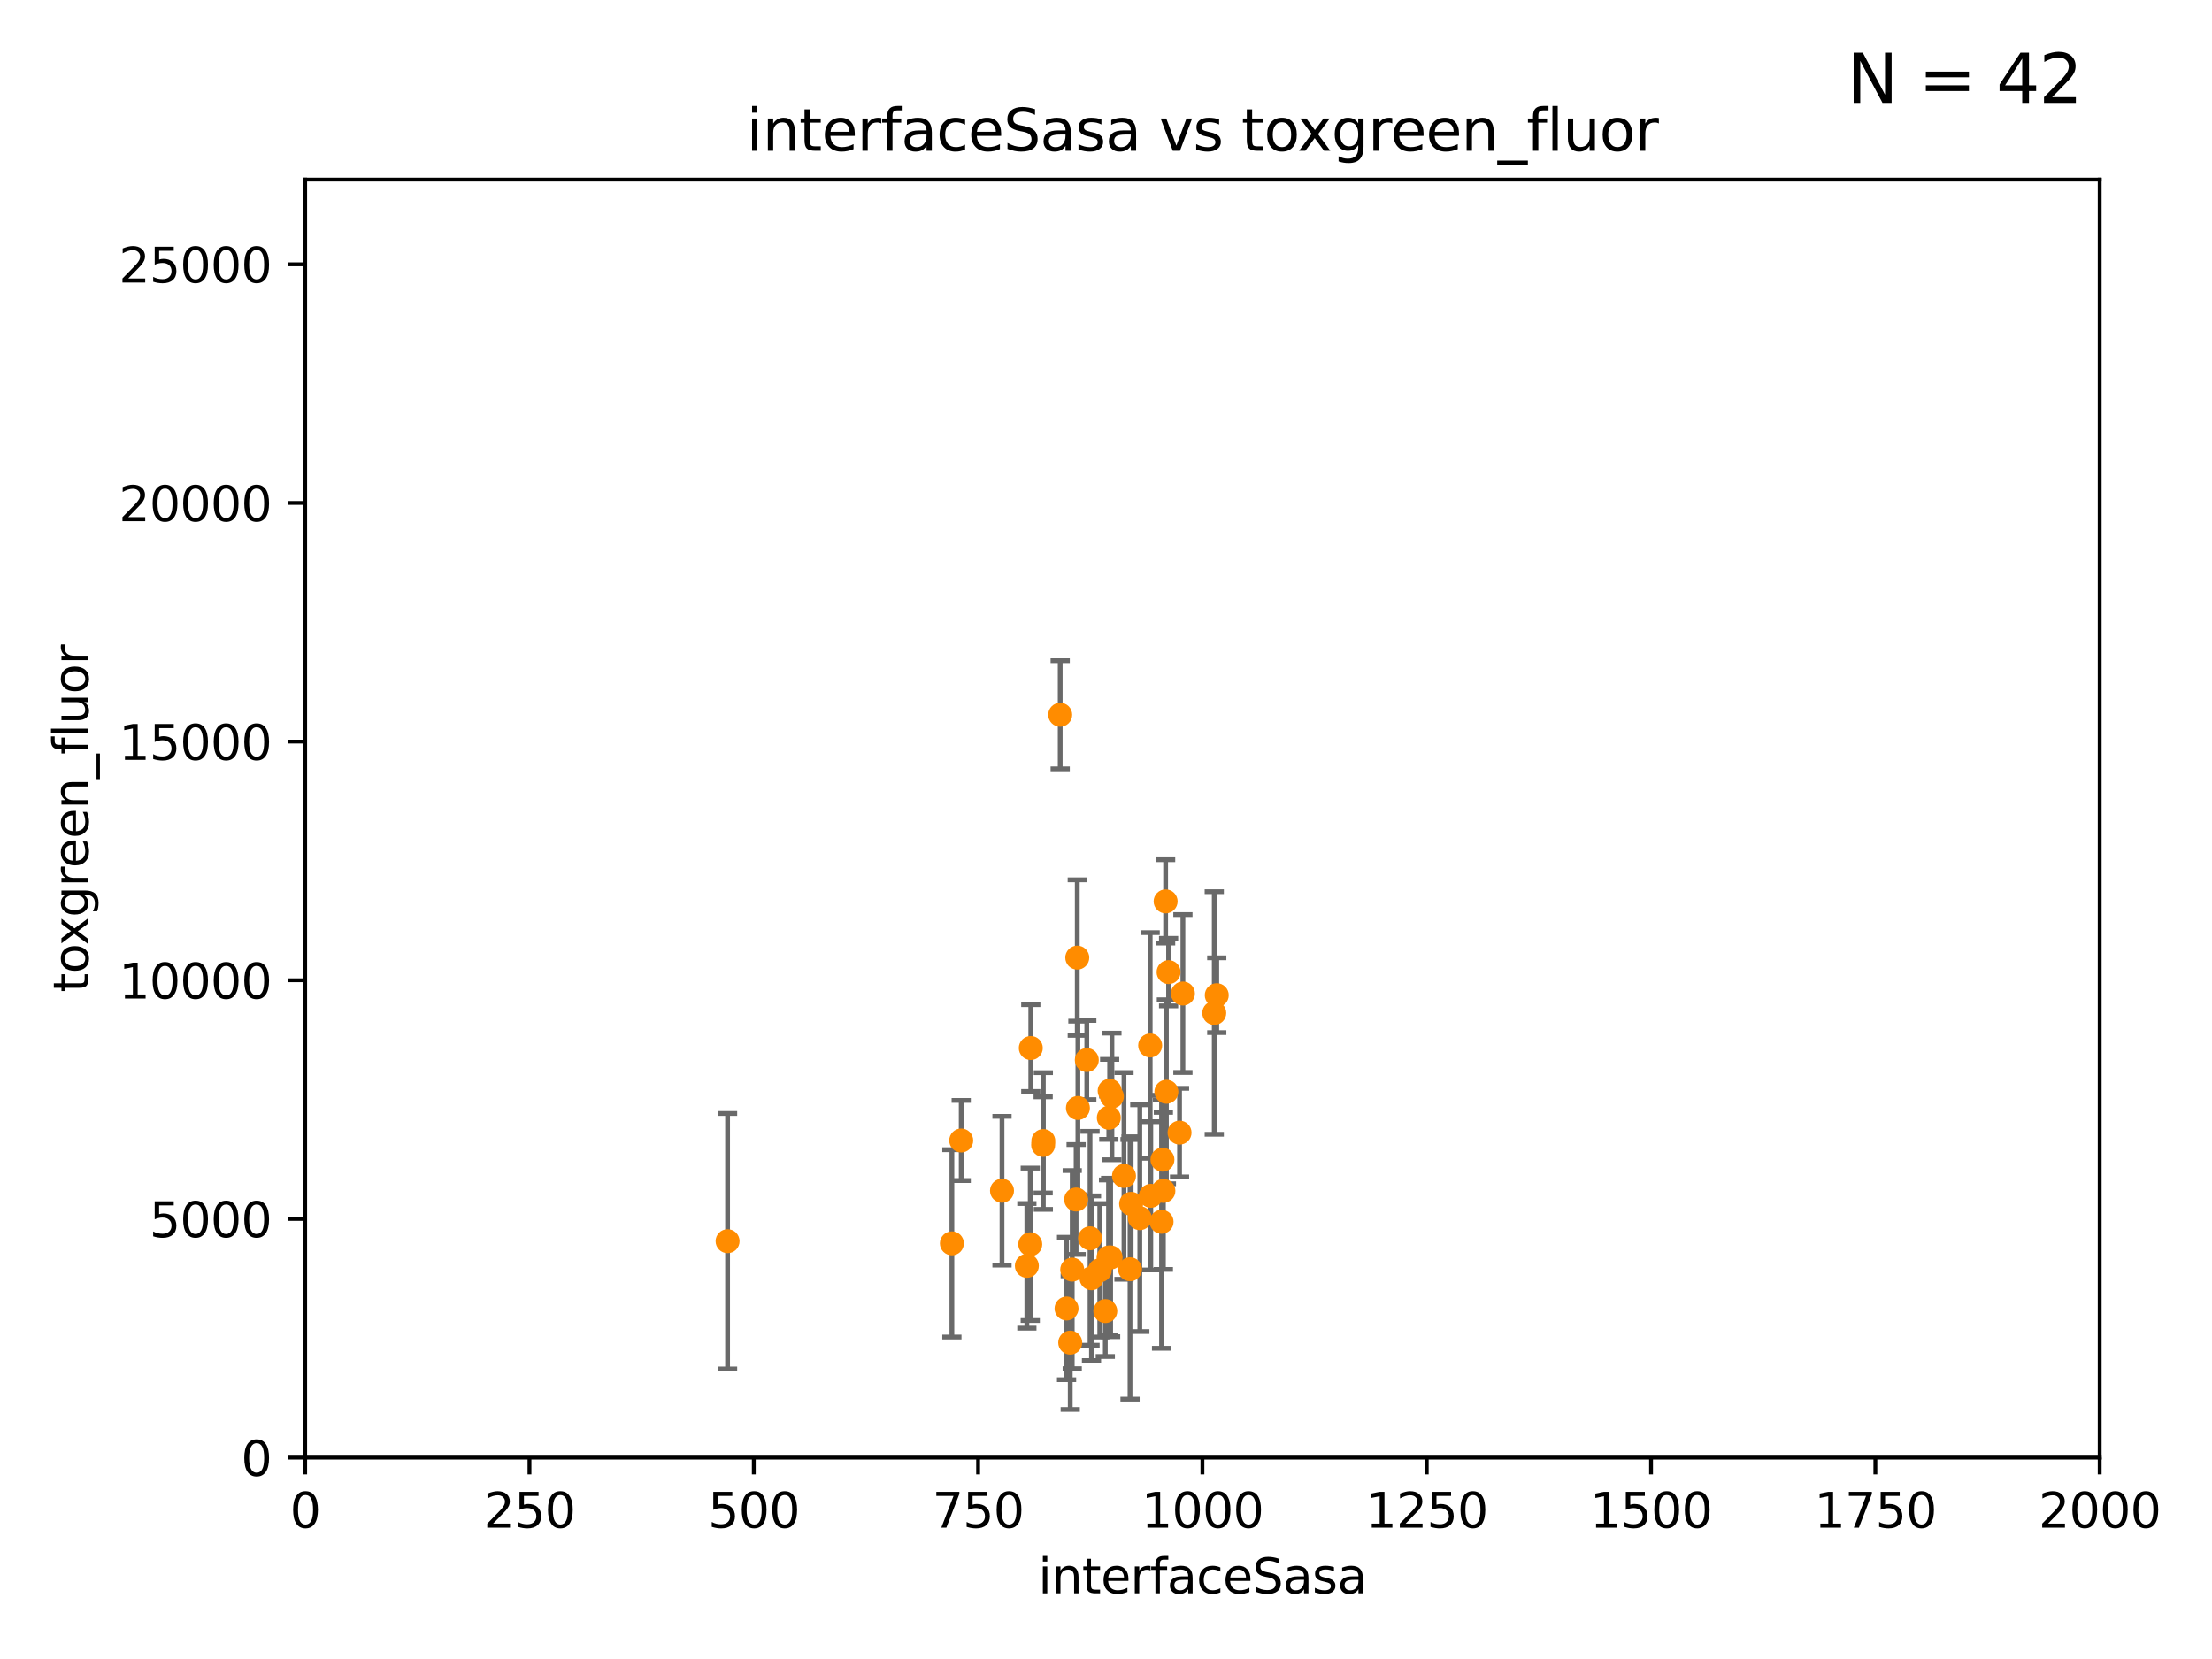 <?xml version="1.0" encoding="utf-8" standalone="no"?>
<!DOCTYPE svg PUBLIC "-//W3C//DTD SVG 1.1//EN"
  "http://www.w3.org/Graphics/SVG/1.1/DTD/svg11.dtd">
<svg xmlns:xlink="http://www.w3.org/1999/xlink" width="460.8pt" height="345.6pt" viewBox="0 0 460.8 345.6" xmlns="http://www.w3.org/2000/svg" version="1.1">
 <defs>
  <style type="text/css">*{stroke-linejoin: round; stroke-linecap: butt}</style>
 </defs>
 <g id="figure_1">
  <g id="patch_1">
   <path d="M 0 345.6 
L 460.8 345.6 
L 460.8 0 
L 0 0 
z
" style="fill: #ffffff"/>
  </g>
  <g id="axes_1">
   <g id="patch_2">
    <path d="M 63.571 303.64 
L 437.4 303.64 
L 437.4 37.411 
L 63.571 37.411 
z
" style="fill: #ffffff"/>
   </g>
   <g id="PathCollection_1">
    <defs>
     <path id="md66f05dbf7" d="M 0 1.118 
C 0.297 1.118 0.581 1 0.791 0.791 
C 1 0.581 1.118 0.297 1.118 0 
C 1.118 -0.297 1 -0.581 0.791 -0.791 
C 0.581 -1 0.297 -1.118 0 -1.118 
C -0.297 -1.118 -0.581 -1 -0.791 -0.791 
C -1 -0.581 -1.118 -0.297 -1.118 0 
C -1.118 0.297 -1 0.581 -0.791 0.791 
C -0.581 1 -0.297 1.118 0 1.118 
z
" style="stroke: #ff8c00"/>
    </defs>
    <g clip-path="url(#p0333ed68e7)">
     <use xlink:href="#md66f05dbf7" x="213.914" y="263.699" style="fill: #ff8c00; stroke: #ff8c00"/>
     <use xlink:href="#md66f05dbf7" x="237.441" y="253.766" style="fill: #ff8c00; stroke: #ff8c00"/>
     <use xlink:href="#md66f05dbf7" x="242.353" y="248.082" style="fill: #ff8c00; stroke: #ff8c00"/>
     <use xlink:href="#md66f05dbf7" x="229.103" y="264.631" style="fill: #ff8c00; stroke: #ff8c00"/>
     <use xlink:href="#md66f05dbf7" x="252.951" y="211.022" style="fill: #ff8c00; stroke: #ff8c00"/>
     <use xlink:href="#md66f05dbf7" x="235.407" y="264.414" style="fill: #ff8c00; stroke: #ff8c00"/>
     <use xlink:href="#md66f05dbf7" x="239.6" y="217.786" style="fill: #ff8c00; stroke: #ff8c00"/>
     <use xlink:href="#md66f05dbf7" x="242.979" y="227.433" style="fill: #ff8c00; stroke: #ff8c00"/>
     <use xlink:href="#md66f05dbf7" x="231.633" y="228.41" style="fill: #ff8c00; stroke: #ff8c00"/>
     <use xlink:href="#md66f05dbf7" x="217.344" y="237.698" style="fill: #ff8c00; stroke: #ff8c00"/>
     <use xlink:href="#md66f05dbf7" x="223.362" y="264.484" style="fill: #ff8c00; stroke: #ff8c00"/>
     <use xlink:href="#md66f05dbf7" x="220.858" y="148.9" style="fill: #ff8c00; stroke: #ff8c00"/>
     <use xlink:href="#md66f05dbf7" x="242.155" y="241.577" style="fill: #ff8c00; stroke: #ff8c00"/>
     <use xlink:href="#md66f05dbf7" x="245.721" y="235.949" style="fill: #ff8c00; stroke: #ff8c00"/>
     <use xlink:href="#md66f05dbf7" x="230.254" y="273.12" style="fill: #ff8c00; stroke: #ff8c00"/>
     <use xlink:href="#md66f05dbf7" x="226.4" y="220.828" style="fill: #ff8c00; stroke: #ff8c00"/>
     <use xlink:href="#md66f05dbf7" x="239.729" y="249.111" style="fill: #ff8c00; stroke: #ff8c00"/>
     <use xlink:href="#md66f05dbf7" x="214.62" y="259.211" style="fill: #ff8c00; stroke: #ff8c00"/>
     <use xlink:href="#md66f05dbf7" x="198.294" y="259.015" style="fill: #ff8c00; stroke: #ff8c00"/>
     <use xlink:href="#md66f05dbf7" x="246.422" y="206.968" style="fill: #ff8c00; stroke: #ff8c00"/>
     <use xlink:href="#md66f05dbf7" x="235.632" y="250.783" style="fill: #ff8c00; stroke: #ff8c00"/>
     <use xlink:href="#md66f05dbf7" x="242.82" y="187.772" style="fill: #ff8c00; stroke: #ff8c00"/>
     <use xlink:href="#md66f05dbf7" x="227.073" y="257.959" style="fill: #ff8c00; stroke: #ff8c00"/>
     <use xlink:href="#md66f05dbf7" x="253.473" y="207.316" style="fill: #ff8c00; stroke: #ff8c00"/>
     <use xlink:href="#md66f05dbf7" x="200.237" y="237.586" style="fill: #ff8c00; stroke: #ff8c00"/>
     <use xlink:href="#md66f05dbf7" x="224.174" y="249.879" style="fill: #ff8c00; stroke: #ff8c00"/>
     <use xlink:href="#md66f05dbf7" x="234.146" y="244.972" style="fill: #ff8c00; stroke: #ff8c00"/>
     <use xlink:href="#md66f05dbf7" x="224.546" y="230.812" style="fill: #ff8c00; stroke: #ff8c00"/>
     <use xlink:href="#md66f05dbf7" x="231.364" y="261.951" style="fill: #ff8c00; stroke: #ff8c00"/>
     <use xlink:href="#md66f05dbf7" x="224.413" y="199.489" style="fill: #ff8c00; stroke: #ff8c00"/>
     <use xlink:href="#md66f05dbf7" x="208.733" y="248.05" style="fill: #ff8c00; stroke: #ff8c00"/>
     <use xlink:href="#md66f05dbf7" x="230.927" y="261.966" style="fill: #ff8c00; stroke: #ff8c00"/>
     <use xlink:href="#md66f05dbf7" x="222.948" y="279.69" style="fill: #ff8c00; stroke: #ff8c00"/>
     <use xlink:href="#md66f05dbf7" x="241.972" y="254.522" style="fill: #ff8c00; stroke: #ff8c00"/>
     <use xlink:href="#md66f05dbf7" x="243.437" y="202.508" style="fill: #ff8c00; stroke: #ff8c00"/>
     <use xlink:href="#md66f05dbf7" x="222.183" y="272.58" style="fill: #ff8c00; stroke: #ff8c00"/>
     <use xlink:href="#md66f05dbf7" x="227.377" y="266.281" style="fill: #ff8c00; stroke: #ff8c00"/>
     <use xlink:href="#md66f05dbf7" x="214.733" y="218.322" style="fill: #ff8c00; stroke: #ff8c00"/>
     <use xlink:href="#md66f05dbf7" x="151.569" y="258.562" style="fill: #ff8c00; stroke: #ff8c00"/>
     <use xlink:href="#md66f05dbf7" x="231.161" y="227.237" style="fill: #ff8c00; stroke: #ff8c00"/>
     <use xlink:href="#md66f05dbf7" x="230.985" y="232.848" style="fill: #ff8c00; stroke: #ff8c00"/>
     <use xlink:href="#md66f05dbf7" x="217.308" y="238.508" style="fill: #ff8c00; stroke: #ff8c00"/>
    </g>
   </g>
   <g id="matplotlib.axis_1">
    <g id="xtick_1">
     <g id="line2d_1">
      <defs>
       <path id="me06dff9e9f" d="M 0 0 
L 0 3.5 
" style="stroke: #000000; stroke-width: 0.8"/>
      </defs>
      <g>
       <use xlink:href="#me06dff9e9f" x="63.571" y="303.64" style="stroke: #000000; stroke-width: 0.8"/>
      </g>
     </g>
     <g id="text_1">
      <!-- 0 -->
      <g transform="translate(60.39 318.238)scale(0.1 -0.1)">
       <defs>
        <path id="DejaVuSans-30" d="M 2034 4250 
Q 1547 4250 1301 3770 
Q 1056 3291 1056 2328 
Q 1056 1369 1301 889 
Q 1547 409 2034 409 
Q 2525 409 2770 889 
Q 3016 1369 3016 2328 
Q 3016 3291 2770 3770 
Q 2525 4250 2034 4250 
z
M 2034 4750 
Q 2819 4750 3233 4129 
Q 3647 3509 3647 2328 
Q 3647 1150 3233 529 
Q 2819 -91 2034 -91 
Q 1250 -91 836 529 
Q 422 1150 422 2328 
Q 422 3509 836 4129 
Q 1250 4750 2034 4750 
z
" transform="scale(0.016)"/>
       </defs>
       <use xlink:href="#DejaVuSans-30"/>
      </g>
     </g>
    </g>
    <g id="xtick_2">
     <g id="line2d_2">
      <g>
       <use xlink:href="#me06dff9e9f" x="110.3" y="303.64" style="stroke: #000000; stroke-width: 0.8"/>
      </g>
     </g>
     <g id="text_2">
      <!-- 250 -->
      <g transform="translate(100.756 318.238)scale(0.1 -0.1)">
       <defs>
        <path id="DejaVuSans-32" d="M 1228 531 
L 3431 531 
L 3431 0 
L 469 0 
L 469 531 
Q 828 903 1448 1529 
Q 2069 2156 2228 2338 
Q 2531 2678 2651 2914 
Q 2772 3150 2772 3378 
Q 2772 3750 2511 3984 
Q 2250 4219 1831 4219 
Q 1534 4219 1204 4116 
Q 875 4013 500 3803 
L 500 4441 
Q 881 4594 1212 4672 
Q 1544 4750 1819 4750 
Q 2544 4750 2975 4387 
Q 3406 4025 3406 3419 
Q 3406 3131 3298 2873 
Q 3191 2616 2906 2266 
Q 2828 2175 2409 1742 
Q 1991 1309 1228 531 
z
" transform="scale(0.016)"/>
        <path id="DejaVuSans-35" d="M 691 4666 
L 3169 4666 
L 3169 4134 
L 1269 4134 
L 1269 2991 
Q 1406 3038 1543 3061 
Q 1681 3084 1819 3084 
Q 2600 3084 3056 2656 
Q 3513 2228 3513 1497 
Q 3513 744 3044 326 
Q 2575 -91 1722 -91 
Q 1428 -91 1123 -41 
Q 819 9 494 109 
L 494 744 
Q 775 591 1075 516 
Q 1375 441 1709 441 
Q 2250 441 2565 725 
Q 2881 1009 2881 1497 
Q 2881 1984 2565 2268 
Q 2250 2553 1709 2553 
Q 1456 2553 1204 2497 
Q 953 2441 691 2322 
L 691 4666 
z
" transform="scale(0.016)"/>
       </defs>
       <use xlink:href="#DejaVuSans-32"/>
       <use xlink:href="#DejaVuSans-35" x="63.623"/>
       <use xlink:href="#DejaVuSans-30" x="127.246"/>
      </g>
     </g>
    </g>
    <g id="xtick_3">
     <g id="line2d_3">
      <g>
       <use xlink:href="#me06dff9e9f" x="157.028" y="303.64" style="stroke: #000000; stroke-width: 0.8"/>
      </g>
     </g>
     <g id="text_3">
      <!-- 500 -->
      <g transform="translate(147.485 318.238)scale(0.1 -0.1)">
       <use xlink:href="#DejaVuSans-35"/>
       <use xlink:href="#DejaVuSans-30" x="63.623"/>
       <use xlink:href="#DejaVuSans-30" x="127.246"/>
      </g>
     </g>
    </g>
    <g id="xtick_4">
     <g id="line2d_4">
      <g>
       <use xlink:href="#me06dff9e9f" x="203.757" y="303.64" style="stroke: #000000; stroke-width: 0.8"/>
      </g>
     </g>
     <g id="text_4">
      <!-- 750 -->
      <g transform="translate(194.213 318.238)scale(0.1 -0.1)">
       <defs>
        <path id="DejaVuSans-37" d="M 525 4666 
L 3525 4666 
L 3525 4397 
L 1831 0 
L 1172 0 
L 2766 4134 
L 525 4134 
L 525 4666 
z
" transform="scale(0.016)"/>
       </defs>
       <use xlink:href="#DejaVuSans-37"/>
       <use xlink:href="#DejaVuSans-35" x="63.623"/>
       <use xlink:href="#DejaVuSans-30" x="127.246"/>
      </g>
     </g>
    </g>
    <g id="xtick_5">
     <g id="line2d_5">
      <g>
       <use xlink:href="#me06dff9e9f" x="250.486" y="303.64" style="stroke: #000000; stroke-width: 0.8"/>
      </g>
     </g>
     <g id="text_5">
      <!-- 1000 -->
      <g transform="translate(237.761 318.238)scale(0.1 -0.1)">
       <defs>
        <path id="DejaVuSans-31" d="M 794 531 
L 1825 531 
L 1825 4091 
L 703 3866 
L 703 4441 
L 1819 4666 
L 2450 4666 
L 2450 531 
L 3481 531 
L 3481 0 
L 794 0 
L 794 531 
z
" transform="scale(0.016)"/>
       </defs>
       <use xlink:href="#DejaVuSans-31"/>
       <use xlink:href="#DejaVuSans-30" x="63.623"/>
       <use xlink:href="#DejaVuSans-30" x="127.246"/>
       <use xlink:href="#DejaVuSans-30" x="190.869"/>
      </g>
     </g>
    </g>
    <g id="xtick_6">
     <g id="line2d_6">
      <g>
       <use xlink:href="#me06dff9e9f" x="297.214" y="303.64" style="stroke: #000000; stroke-width: 0.8"/>
      </g>
     </g>
     <g id="text_6">
      <!-- 1250 -->
      <g transform="translate(284.489 318.238)scale(0.1 -0.1)">
       <use xlink:href="#DejaVuSans-31"/>
       <use xlink:href="#DejaVuSans-32" x="63.623"/>
       <use xlink:href="#DejaVuSans-35" x="127.246"/>
       <use xlink:href="#DejaVuSans-30" x="190.869"/>
      </g>
     </g>
    </g>
    <g id="xtick_7">
     <g id="line2d_7">
      <g>
       <use xlink:href="#me06dff9e9f" x="343.943" y="303.64" style="stroke: #000000; stroke-width: 0.8"/>
      </g>
     </g>
     <g id="text_7">
      <!-- 1500 -->
      <g transform="translate(331.218 318.238)scale(0.1 -0.1)">
       <use xlink:href="#DejaVuSans-31"/>
       <use xlink:href="#DejaVuSans-35" x="63.623"/>
       <use xlink:href="#DejaVuSans-30" x="127.246"/>
       <use xlink:href="#DejaVuSans-30" x="190.869"/>
      </g>
     </g>
    </g>
    <g id="xtick_8">
     <g id="line2d_8">
      <g>
       <use xlink:href="#me06dff9e9f" x="390.671" y="303.64" style="stroke: #000000; stroke-width: 0.8"/>
      </g>
     </g>
     <g id="text_8">
      <!-- 1750 -->
      <g transform="translate(377.946 318.238)scale(0.1 -0.1)">
       <use xlink:href="#DejaVuSans-31"/>
       <use xlink:href="#DejaVuSans-37" x="63.623"/>
       <use xlink:href="#DejaVuSans-35" x="127.246"/>
       <use xlink:href="#DejaVuSans-30" x="190.869"/>
      </g>
     </g>
    </g>
    <g id="xtick_9">
     <g id="line2d_9">
      <g>
       <use xlink:href="#me06dff9e9f" x="437.4" y="303.64" style="stroke: #000000; stroke-width: 0.8"/>
      </g>
     </g>
     <g id="text_9">
      <!-- 2000 -->
      <g transform="translate(424.675 318.238)scale(0.1 -0.1)">
       <use xlink:href="#DejaVuSans-32"/>
       <use xlink:href="#DejaVuSans-30" x="63.623"/>
       <use xlink:href="#DejaVuSans-30" x="127.246"/>
       <use xlink:href="#DejaVuSans-30" x="190.869"/>
      </g>
     </g>
    </g>
    <g id="text_10">
     <!-- interfaceSasa -->
     <g transform="translate(216.279 331.917)scale(0.1 -0.1)">
      <defs>
       <path id="DejaVuSans-69" d="M 603 3500 
L 1178 3500 
L 1178 0 
L 603 0 
L 603 3500 
z
M 603 4863 
L 1178 4863 
L 1178 4134 
L 603 4134 
L 603 4863 
z
" transform="scale(0.016)"/>
       <path id="DejaVuSans-6e" d="M 3513 2113 
L 3513 0 
L 2938 0 
L 2938 2094 
Q 2938 2591 2744 2837 
Q 2550 3084 2163 3084 
Q 1697 3084 1428 2787 
Q 1159 2491 1159 1978 
L 1159 0 
L 581 0 
L 581 3500 
L 1159 3500 
L 1159 2956 
Q 1366 3272 1645 3428 
Q 1925 3584 2291 3584 
Q 2894 3584 3203 3211 
Q 3513 2838 3513 2113 
z
" transform="scale(0.016)"/>
       <path id="DejaVuSans-74" d="M 1172 4494 
L 1172 3500 
L 2356 3500 
L 2356 3053 
L 1172 3053 
L 1172 1153 
Q 1172 725 1289 603 
Q 1406 481 1766 481 
L 2356 481 
L 2356 0 
L 1766 0 
Q 1100 0 847 248 
Q 594 497 594 1153 
L 594 3053 
L 172 3053 
L 172 3500 
L 594 3500 
L 594 4494 
L 1172 4494 
z
" transform="scale(0.016)"/>
       <path id="DejaVuSans-65" d="M 3597 1894 
L 3597 1613 
L 953 1613 
Q 991 1019 1311 708 
Q 1631 397 2203 397 
Q 2534 397 2845 478 
Q 3156 559 3463 722 
L 3463 178 
Q 3153 47 2828 -22 
Q 2503 -91 2169 -91 
Q 1331 -91 842 396 
Q 353 884 353 1716 
Q 353 2575 817 3079 
Q 1281 3584 2069 3584 
Q 2775 3584 3186 3129 
Q 3597 2675 3597 1894 
z
M 3022 2063 
Q 3016 2534 2758 2815 
Q 2500 3097 2075 3097 
Q 1594 3097 1305 2825 
Q 1016 2553 972 2059 
L 3022 2063 
z
" transform="scale(0.016)"/>
       <path id="DejaVuSans-72" d="M 2631 2963 
Q 2534 3019 2420 3045 
Q 2306 3072 2169 3072 
Q 1681 3072 1420 2755 
Q 1159 2438 1159 1844 
L 1159 0 
L 581 0 
L 581 3500 
L 1159 3500 
L 1159 2956 
Q 1341 3275 1631 3429 
Q 1922 3584 2338 3584 
Q 2397 3584 2469 3576 
Q 2541 3569 2628 3553 
L 2631 2963 
z
" transform="scale(0.016)"/>
       <path id="DejaVuSans-66" d="M 2375 4863 
L 2375 4384 
L 1825 4384 
Q 1516 4384 1395 4259 
Q 1275 4134 1275 3809 
L 1275 3500 
L 2222 3500 
L 2222 3053 
L 1275 3053 
L 1275 0 
L 697 0 
L 697 3053 
L 147 3053 
L 147 3500 
L 697 3500 
L 697 3744 
Q 697 4328 969 4595 
Q 1241 4863 1831 4863 
L 2375 4863 
z
" transform="scale(0.016)"/>
       <path id="DejaVuSans-61" d="M 2194 1759 
Q 1497 1759 1228 1600 
Q 959 1441 959 1056 
Q 959 750 1161 570 
Q 1363 391 1709 391 
Q 2188 391 2477 730 
Q 2766 1069 2766 1631 
L 2766 1759 
L 2194 1759 
z
M 3341 1997 
L 3341 0 
L 2766 0 
L 2766 531 
Q 2569 213 2275 61 
Q 1981 -91 1556 -91 
Q 1019 -91 701 211 
Q 384 513 384 1019 
Q 384 1609 779 1909 
Q 1175 2209 1959 2209 
L 2766 2209 
L 2766 2266 
Q 2766 2663 2505 2880 
Q 2244 3097 1772 3097 
Q 1472 3097 1187 3025 
Q 903 2953 641 2809 
L 641 3341 
Q 956 3463 1253 3523 
Q 1550 3584 1831 3584 
Q 2591 3584 2966 3190 
Q 3341 2797 3341 1997 
z
" transform="scale(0.016)"/>
       <path id="DejaVuSans-63" d="M 3122 3366 
L 3122 2828 
Q 2878 2963 2633 3030 
Q 2388 3097 2138 3097 
Q 1578 3097 1268 2742 
Q 959 2388 959 1747 
Q 959 1106 1268 751 
Q 1578 397 2138 397 
Q 2388 397 2633 464 
Q 2878 531 3122 666 
L 3122 134 
Q 2881 22 2623 -34 
Q 2366 -91 2075 -91 
Q 1284 -91 818 406 
Q 353 903 353 1747 
Q 353 2603 823 3093 
Q 1294 3584 2113 3584 
Q 2378 3584 2631 3529 
Q 2884 3475 3122 3366 
z
" transform="scale(0.016)"/>
       <path id="DejaVuSans-53" d="M 3425 4513 
L 3425 3897 
Q 3066 4069 2747 4153 
Q 2428 4238 2131 4238 
Q 1616 4238 1336 4038 
Q 1056 3838 1056 3469 
Q 1056 3159 1242 3001 
Q 1428 2844 1947 2747 
L 2328 2669 
Q 3034 2534 3370 2195 
Q 3706 1856 3706 1288 
Q 3706 609 3251 259 
Q 2797 -91 1919 -91 
Q 1588 -91 1214 -16 
Q 841 59 441 206 
L 441 856 
Q 825 641 1194 531 
Q 1563 422 1919 422 
Q 2459 422 2753 634 
Q 3047 847 3047 1241 
Q 3047 1584 2836 1778 
Q 2625 1972 2144 2069 
L 1759 2144 
Q 1053 2284 737 2584 
Q 422 2884 422 3419 
Q 422 4038 858 4394 
Q 1294 4750 2059 4750 
Q 2388 4750 2728 4690 
Q 3069 4631 3425 4513 
z
" transform="scale(0.016)"/>
       <path id="DejaVuSans-73" d="M 2834 3397 
L 2834 2853 
Q 2591 2978 2328 3040 
Q 2066 3103 1784 3103 
Q 1356 3103 1142 2972 
Q 928 2841 928 2578 
Q 928 2378 1081 2264 
Q 1234 2150 1697 2047 
L 1894 2003 
Q 2506 1872 2764 1633 
Q 3022 1394 3022 966 
Q 3022 478 2636 193 
Q 2250 -91 1575 -91 
Q 1294 -91 989 -36 
Q 684 19 347 128 
L 347 722 
Q 666 556 975 473 
Q 1284 391 1588 391 
Q 1994 391 2212 530 
Q 2431 669 2431 922 
Q 2431 1156 2273 1281 
Q 2116 1406 1581 1522 
L 1381 1569 
Q 847 1681 609 1914 
Q 372 2147 372 2553 
Q 372 3047 722 3315 
Q 1072 3584 1716 3584 
Q 2034 3584 2315 3537 
Q 2597 3491 2834 3397 
z
" transform="scale(0.016)"/>
      </defs>
      <use xlink:href="#DejaVuSans-69"/>
      <use xlink:href="#DejaVuSans-6e" x="27.783"/>
      <use xlink:href="#DejaVuSans-74" x="91.162"/>
      <use xlink:href="#DejaVuSans-65" x="130.371"/>
      <use xlink:href="#DejaVuSans-72" x="191.895"/>
      <use xlink:href="#DejaVuSans-66" x="233.008"/>
      <use xlink:href="#DejaVuSans-61" x="268.213"/>
      <use xlink:href="#DejaVuSans-63" x="329.492"/>
      <use xlink:href="#DejaVuSans-65" x="384.473"/>
      <use xlink:href="#DejaVuSans-53" x="445.996"/>
      <use xlink:href="#DejaVuSans-61" x="509.473"/>
      <use xlink:href="#DejaVuSans-73" x="570.752"/>
      <use xlink:href="#DejaVuSans-61" x="622.852"/>
     </g>
    </g>
   </g>
   <g id="matplotlib.axis_2">
    <g id="ytick_1">
     <g id="line2d_10">
      <defs>
       <path id="m000adde756" d="M 0 0 
L -3.5 0 
" style="stroke: #000000; stroke-width: 0.8"/>
      </defs>
      <g>
       <use xlink:href="#m000adde756" x="63.571" y="303.64" style="stroke: #000000; stroke-width: 0.8"/>
      </g>
     </g>
     <g id="text_11">
      <!-- 0 -->
      <g transform="translate(50.209 307.439)scale(0.1 -0.1)">
       <use xlink:href="#DejaVuSans-30"/>
      </g>
     </g>
    </g>
    <g id="ytick_2">
     <g id="line2d_11">
      <g>
       <use xlink:href="#m000adde756" x="63.571" y="253.925" style="stroke: #000000; stroke-width: 0.8"/>
      </g>
     </g>
     <g id="text_12">
      <!-- 5000 -->
      <g transform="translate(31.121 257.724)scale(0.1 -0.1)">
       <use xlink:href="#DejaVuSans-35"/>
       <use xlink:href="#DejaVuSans-30" x="63.623"/>
       <use xlink:href="#DejaVuSans-30" x="127.246"/>
       <use xlink:href="#DejaVuSans-30" x="190.869"/>
      </g>
     </g>
    </g>
    <g id="ytick_3">
     <g id="line2d_12">
      <g>
       <use xlink:href="#m000adde756" x="63.571" y="204.209" style="stroke: #000000; stroke-width: 0.8"/>
      </g>
     </g>
     <g id="text_13">
      <!-- 10000 -->
      <g transform="translate(24.759 208.009)scale(0.1 -0.1)">
       <use xlink:href="#DejaVuSans-31"/>
       <use xlink:href="#DejaVuSans-30" x="63.623"/>
       <use xlink:href="#DejaVuSans-30" x="127.246"/>
       <use xlink:href="#DejaVuSans-30" x="190.869"/>
       <use xlink:href="#DejaVuSans-30" x="254.492"/>
      </g>
     </g>
    </g>
    <g id="ytick_4">
     <g id="line2d_13">
      <g>
       <use xlink:href="#m000adde756" x="63.571" y="154.494" style="stroke: #000000; stroke-width: 0.8"/>
      </g>
     </g>
     <g id="text_14">
      <!-- 15000 -->
      <g transform="translate(24.759 158.293)scale(0.1 -0.1)">
       <use xlink:href="#DejaVuSans-31"/>
       <use xlink:href="#DejaVuSans-35" x="63.623"/>
       <use xlink:href="#DejaVuSans-30" x="127.246"/>
       <use xlink:href="#DejaVuSans-30" x="190.869"/>
       <use xlink:href="#DejaVuSans-30" x="254.492"/>
      </g>
     </g>
    </g>
    <g id="ytick_5">
     <g id="line2d_14">
      <g>
       <use xlink:href="#m000adde756" x="63.571" y="104.779" style="stroke: #000000; stroke-width: 0.8"/>
      </g>
     </g>
     <g id="text_15">
      <!-- 20000 -->
      <g transform="translate(24.759 108.578)scale(0.1 -0.1)">
       <use xlink:href="#DejaVuSans-32"/>
       <use xlink:href="#DejaVuSans-30" x="63.623"/>
       <use xlink:href="#DejaVuSans-30" x="127.246"/>
       <use xlink:href="#DejaVuSans-30" x="190.869"/>
       <use xlink:href="#DejaVuSans-30" x="254.492"/>
      </g>
     </g>
    </g>
    <g id="ytick_6">
     <g id="line2d_15">
      <g>
       <use xlink:href="#m000adde756" x="63.571" y="55.063" style="stroke: #000000; stroke-width: 0.8"/>
      </g>
     </g>
     <g id="text_16">
      <!-- 25000 -->
      <g transform="translate(24.759 58.862)scale(0.1 -0.1)">
       <use xlink:href="#DejaVuSans-32"/>
       <use xlink:href="#DejaVuSans-35" x="63.623"/>
       <use xlink:href="#DejaVuSans-30" x="127.246"/>
       <use xlink:href="#DejaVuSans-30" x="190.869"/>
       <use xlink:href="#DejaVuSans-30" x="254.492"/>
      </g>
     </g>
    </g>
    <g id="text_17">
     <!-- toxgreen_fluor -->
     <g transform="translate(18.401 206.72)rotate(-90)scale(0.1 -0.1)">
      <defs>
       <path id="DejaVuSans-6f" d="M 1959 3097 
Q 1497 3097 1228 2736 
Q 959 2375 959 1747 
Q 959 1119 1226 758 
Q 1494 397 1959 397 
Q 2419 397 2687 759 
Q 2956 1122 2956 1747 
Q 2956 2369 2687 2733 
Q 2419 3097 1959 3097 
z
M 1959 3584 
Q 2709 3584 3137 3096 
Q 3566 2609 3566 1747 
Q 3566 888 3137 398 
Q 2709 -91 1959 -91 
Q 1206 -91 779 398 
Q 353 888 353 1747 
Q 353 2609 779 3096 
Q 1206 3584 1959 3584 
z
" transform="scale(0.016)"/>
       <path id="DejaVuSans-78" d="M 3513 3500 
L 2247 1797 
L 3578 0 
L 2900 0 
L 1881 1375 
L 863 0 
L 184 0 
L 1544 1831 
L 300 3500 
L 978 3500 
L 1906 2253 
L 2834 3500 
L 3513 3500 
z
" transform="scale(0.016)"/>
       <path id="DejaVuSans-67" d="M 2906 1791 
Q 2906 2416 2648 2759 
Q 2391 3103 1925 3103 
Q 1463 3103 1205 2759 
Q 947 2416 947 1791 
Q 947 1169 1205 825 
Q 1463 481 1925 481 
Q 2391 481 2648 825 
Q 2906 1169 2906 1791 
z
M 3481 434 
Q 3481 -459 3084 -895 
Q 2688 -1331 1869 -1331 
Q 1566 -1331 1297 -1286 
Q 1028 -1241 775 -1147 
L 775 -588 
Q 1028 -725 1275 -790 
Q 1522 -856 1778 -856 
Q 2344 -856 2625 -561 
Q 2906 -266 2906 331 
L 2906 616 
Q 2728 306 2450 153 
Q 2172 0 1784 0 
Q 1141 0 747 490 
Q 353 981 353 1791 
Q 353 2603 747 3093 
Q 1141 3584 1784 3584 
Q 2172 3584 2450 3431 
Q 2728 3278 2906 2969 
L 2906 3500 
L 3481 3500 
L 3481 434 
z
" transform="scale(0.016)"/>
       <path id="DejaVuSans-5f" d="M 3263 -1063 
L 3263 -1509 
L -63 -1509 
L -63 -1063 
L 3263 -1063 
z
" transform="scale(0.016)"/>
       <path id="DejaVuSans-6c" d="M 603 4863 
L 1178 4863 
L 1178 0 
L 603 0 
L 603 4863 
z
" transform="scale(0.016)"/>
       <path id="DejaVuSans-75" d="M 544 1381 
L 544 3500 
L 1119 3500 
L 1119 1403 
Q 1119 906 1312 657 
Q 1506 409 1894 409 
Q 2359 409 2629 706 
Q 2900 1003 2900 1516 
L 2900 3500 
L 3475 3500 
L 3475 0 
L 2900 0 
L 2900 538 
Q 2691 219 2414 64 
Q 2138 -91 1772 -91 
Q 1169 -91 856 284 
Q 544 659 544 1381 
z
M 1991 3584 
L 1991 3584 
z
" transform="scale(0.016)"/>
      </defs>
      <use xlink:href="#DejaVuSans-74"/>
      <use xlink:href="#DejaVuSans-6f" x="39.209"/>
      <use xlink:href="#DejaVuSans-78" x="97.266"/>
      <use xlink:href="#DejaVuSans-67" x="156.445"/>
      <use xlink:href="#DejaVuSans-72" x="219.922"/>
      <use xlink:href="#DejaVuSans-65" x="258.785"/>
      <use xlink:href="#DejaVuSans-65" x="320.309"/>
      <use xlink:href="#DejaVuSans-6e" x="381.832"/>
      <use xlink:href="#DejaVuSans-5f" x="445.211"/>
      <use xlink:href="#DejaVuSans-66" x="495.211"/>
      <use xlink:href="#DejaVuSans-6c" x="530.416"/>
      <use xlink:href="#DejaVuSans-75" x="558.199"/>
      <use xlink:href="#DejaVuSans-6f" x="621.578"/>
      <use xlink:href="#DejaVuSans-72" x="682.76"/>
     </g>
    </g>
   </g>
   <g id="LineCollection_1">
    <path d="M 213.914 276.676 
L 213.914 250.722 
" clip-path="url(#p0333ed68e7)" style="fill: none; stroke: #696969"/>
    <path d="M 237.441 277.387 
L 237.441 230.144 
" clip-path="url(#p0333ed68e7)" style="fill: none; stroke: #696969"/>
    <path d="M 242.353 264.445 
L 242.353 231.718 
" clip-path="url(#p0333ed68e7)" style="fill: none; stroke: #696969"/>
    <path d="M 229.103 278.527 
L 229.103 250.736 
" clip-path="url(#p0333ed68e7)" style="fill: none; stroke: #696969"/>
    <path d="M 252.951 236.293 
L 252.951 185.75 
" clip-path="url(#p0333ed68e7)" style="fill: none; stroke: #696969"/>
    <path d="M 235.407 291.451 
L 235.407 237.378 
" clip-path="url(#p0333ed68e7)" style="fill: none; stroke: #696969"/>
    <path d="M 239.6 241.292 
L 239.6 194.28 
" clip-path="url(#p0333ed68e7)" style="fill: none; stroke: #696969"/>
    <path d="M 242.979 246.606 
L 242.979 208.261 
" clip-path="url(#p0333ed68e7)" style="fill: none; stroke: #696969"/>
    <path d="M 231.633 241.599 
L 231.633 215.22 
" clip-path="url(#p0333ed68e7)" style="fill: none; stroke: #696969"/>
    <path d="M 217.344 251.935 
L 217.344 223.461 
" clip-path="url(#p0333ed68e7)" style="fill: none; stroke: #696969"/>
    <path d="M 223.362 285.12 
L 223.362 243.848 
" clip-path="url(#p0333ed68e7)" style="fill: none; stroke: #696969"/>
    <path d="M 220.858 160.165 
L 220.858 137.635 
" clip-path="url(#p0333ed68e7)" style="fill: none; stroke: #696969"/>
    <path d="M 242.155 254.006 
L 242.155 229.147 
" clip-path="url(#p0333ed68e7)" style="fill: none; stroke: #696969"/>
    <path d="M 245.721 245.18 
L 245.721 226.717 
" clip-path="url(#p0333ed68e7)" style="fill: none; stroke: #696969"/>
    <path d="M 230.254 282.574 
L 230.254 263.666 
" clip-path="url(#p0333ed68e7)" style="fill: none; stroke: #696969"/>
    <path d="M 226.4 229.086 
L 226.4 212.571 
" clip-path="url(#p0333ed68e7)" style="fill: none; stroke: #696969"/>
    <path d="M 239.729 264.555 
L 239.729 233.667 
" clip-path="url(#p0333ed68e7)" style="fill: none; stroke: #696969"/>
    <path d="M 214.62 275.085 
L 214.62 243.338 
" clip-path="url(#p0333ed68e7)" style="fill: none; stroke: #696969"/>
    <path d="M 198.294 278.527 
L 198.294 239.504 
" clip-path="url(#p0333ed68e7)" style="fill: none; stroke: #696969"/>
    <path d="M 246.422 223.42 
L 246.422 190.517 
" clip-path="url(#p0333ed68e7)" style="fill: none; stroke: #696969"/>
    <path d="M 235.632 264.757 
L 235.632 236.81 
" clip-path="url(#p0333ed68e7)" style="fill: none; stroke: #696969"/>
    <path d="M 242.82 196.451 
L 242.82 179.094 
" clip-path="url(#p0333ed68e7)" style="fill: none; stroke: #696969"/>
    <path d="M 227.073 280.234 
L 227.073 235.685 
" clip-path="url(#p0333ed68e7)" style="fill: none; stroke: #696969"/>
    <path d="M 253.473 215.105 
L 253.473 199.527 
" clip-path="url(#p0333ed68e7)" style="fill: none; stroke: #696969"/>
    <path d="M 200.237 245.931 
L 200.237 229.241 
" clip-path="url(#p0333ed68e7)" style="fill: none; stroke: #696969"/>
    <path d="M 224.174 261.323 
L 224.174 238.434 
" clip-path="url(#p0333ed68e7)" style="fill: none; stroke: #696969"/>
    <path d="M 234.146 266.5 
L 234.146 223.443 
" clip-path="url(#p0333ed68e7)" style="fill: none; stroke: #696969"/>
    <path d="M 224.546 248.899 
L 224.546 212.725 
" clip-path="url(#p0333ed68e7)" style="fill: none; stroke: #696969"/>
    <path d="M 231.364 278.456 
L 231.364 245.447 
" clip-path="url(#p0333ed68e7)" style="fill: none; stroke: #696969"/>
    <path d="M 224.413 215.689 
L 224.413 183.288 
" clip-path="url(#p0333ed68e7)" style="fill: none; stroke: #696969"/>
    <path d="M 208.733 263.545 
L 208.733 232.556 
" clip-path="url(#p0333ed68e7)" style="fill: none; stroke: #696969"/>
    <path d="M 230.927 278.125 
L 230.927 245.807 
" clip-path="url(#p0333ed68e7)" style="fill: none; stroke: #696969"/>
    <path d="M 222.948 293.603 
L 222.948 265.778 
" clip-path="url(#p0333ed68e7)" style="fill: none; stroke: #696969"/>
    <path d="M 241.972 280.867 
L 241.972 228.177 
" clip-path="url(#p0333ed68e7)" style="fill: none; stroke: #696969"/>
    <path d="M 243.437 209.543 
L 243.437 195.473 
" clip-path="url(#p0333ed68e7)" style="fill: none; stroke: #696969"/>
    <path d="M 222.183 287.414 
L 222.183 257.745 
" clip-path="url(#p0333ed68e7)" style="fill: none; stroke: #696969"/>
    <path d="M 227.377 283.436 
L 227.377 249.126 
" clip-path="url(#p0333ed68e7)" style="fill: none; stroke: #696969"/>
    <path d="M 214.733 227.368 
L 214.733 209.275 
" clip-path="url(#p0333ed68e7)" style="fill: none; stroke: #696969"/>
    <path d="M 151.569 285.173 
L 151.569 231.951 
" clip-path="url(#p0333ed68e7)" style="fill: none; stroke: #696969"/>
    <path d="M 231.161 233.789 
L 231.161 220.686 
" clip-path="url(#p0333ed68e7)" style="fill: none; stroke: #696969"/>
    <path d="M 230.985 237.354 
L 230.985 228.342 
" clip-path="url(#p0333ed68e7)" style="fill: none; stroke: #696969"/>
    <path d="M 217.308 248.525 
L 217.308 228.49 
" clip-path="url(#p0333ed68e7)" style="fill: none; stroke: #696969"/>
   </g>
   <g id="line2d_16">
    <defs>
     <path id="m210fb38d72" d="M 2 0 
L -2 -0 
" style="stroke: #696969"/>
    </defs>
    <g clip-path="url(#p0333ed68e7)">
     <use xlink:href="#m210fb38d72" x="213.914" y="276.676" style="fill: #696969; stroke: #696969"/>
     <use xlink:href="#m210fb38d72" x="237.441" y="277.387" style="fill: #696969; stroke: #696969"/>
     <use xlink:href="#m210fb38d72" x="242.353" y="264.445" style="fill: #696969; stroke: #696969"/>
     <use xlink:href="#m210fb38d72" x="229.103" y="278.527" style="fill: #696969; stroke: #696969"/>
     <use xlink:href="#m210fb38d72" x="252.951" y="236.293" style="fill: #696969; stroke: #696969"/>
     <use xlink:href="#m210fb38d72" x="235.407" y="291.451" style="fill: #696969; stroke: #696969"/>
     <use xlink:href="#m210fb38d72" x="239.6" y="241.292" style="fill: #696969; stroke: #696969"/>
     <use xlink:href="#m210fb38d72" x="242.979" y="246.606" style="fill: #696969; stroke: #696969"/>
     <use xlink:href="#m210fb38d72" x="231.633" y="241.599" style="fill: #696969; stroke: #696969"/>
     <use xlink:href="#m210fb38d72" x="217.344" y="251.935" style="fill: #696969; stroke: #696969"/>
     <use xlink:href="#m210fb38d72" x="223.362" y="285.12" style="fill: #696969; stroke: #696969"/>
     <use xlink:href="#m210fb38d72" x="220.858" y="160.165" style="fill: #696969; stroke: #696969"/>
     <use xlink:href="#m210fb38d72" x="242.155" y="254.006" style="fill: #696969; stroke: #696969"/>
     <use xlink:href="#m210fb38d72" x="245.721" y="245.18" style="fill: #696969; stroke: #696969"/>
     <use xlink:href="#m210fb38d72" x="230.254" y="282.574" style="fill: #696969; stroke: #696969"/>
     <use xlink:href="#m210fb38d72" x="226.4" y="229.086" style="fill: #696969; stroke: #696969"/>
     <use xlink:href="#m210fb38d72" x="239.729" y="264.555" style="fill: #696969; stroke: #696969"/>
     <use xlink:href="#m210fb38d72" x="214.62" y="275.085" style="fill: #696969; stroke: #696969"/>
     <use xlink:href="#m210fb38d72" x="198.294" y="278.527" style="fill: #696969; stroke: #696969"/>
     <use xlink:href="#m210fb38d72" x="246.422" y="223.42" style="fill: #696969; stroke: #696969"/>
     <use xlink:href="#m210fb38d72" x="235.632" y="264.757" style="fill: #696969; stroke: #696969"/>
     <use xlink:href="#m210fb38d72" x="242.82" y="196.451" style="fill: #696969; stroke: #696969"/>
     <use xlink:href="#m210fb38d72" x="227.073" y="280.234" style="fill: #696969; stroke: #696969"/>
     <use xlink:href="#m210fb38d72" x="253.473" y="215.105" style="fill: #696969; stroke: #696969"/>
     <use xlink:href="#m210fb38d72" x="200.237" y="245.931" style="fill: #696969; stroke: #696969"/>
     <use xlink:href="#m210fb38d72" x="224.174" y="261.323" style="fill: #696969; stroke: #696969"/>
     <use xlink:href="#m210fb38d72" x="234.146" y="266.5" style="fill: #696969; stroke: #696969"/>
     <use xlink:href="#m210fb38d72" x="224.546" y="248.899" style="fill: #696969; stroke: #696969"/>
     <use xlink:href="#m210fb38d72" x="231.364" y="278.456" style="fill: #696969; stroke: #696969"/>
     <use xlink:href="#m210fb38d72" x="224.413" y="215.689" style="fill: #696969; stroke: #696969"/>
     <use xlink:href="#m210fb38d72" x="208.733" y="263.545" style="fill: #696969; stroke: #696969"/>
     <use xlink:href="#m210fb38d72" x="230.927" y="278.125" style="fill: #696969; stroke: #696969"/>
     <use xlink:href="#m210fb38d72" x="222.948" y="293.603" style="fill: #696969; stroke: #696969"/>
     <use xlink:href="#m210fb38d72" x="241.972" y="280.867" style="fill: #696969; stroke: #696969"/>
     <use xlink:href="#m210fb38d72" x="243.437" y="209.543" style="fill: #696969; stroke: #696969"/>
     <use xlink:href="#m210fb38d72" x="222.183" y="287.414" style="fill: #696969; stroke: #696969"/>
     <use xlink:href="#m210fb38d72" x="227.377" y="283.436" style="fill: #696969; stroke: #696969"/>
     <use xlink:href="#m210fb38d72" x="214.733" y="227.368" style="fill: #696969; stroke: #696969"/>
     <use xlink:href="#m210fb38d72" x="151.569" y="285.173" style="fill: #696969; stroke: #696969"/>
     <use xlink:href="#m210fb38d72" x="231.161" y="233.789" style="fill: #696969; stroke: #696969"/>
     <use xlink:href="#m210fb38d72" x="230.985" y="237.354" style="fill: #696969; stroke: #696969"/>
     <use xlink:href="#m210fb38d72" x="217.308" y="248.525" style="fill: #696969; stroke: #696969"/>
    </g>
   </g>
   <g id="line2d_17">
    <g clip-path="url(#p0333ed68e7)">
     <use xlink:href="#m210fb38d72" x="213.914" y="250.722" style="fill: #696969; stroke: #696969"/>
     <use xlink:href="#m210fb38d72" x="237.441" y="230.144" style="fill: #696969; stroke: #696969"/>
     <use xlink:href="#m210fb38d72" x="242.353" y="231.718" style="fill: #696969; stroke: #696969"/>
     <use xlink:href="#m210fb38d72" x="229.103" y="250.736" style="fill: #696969; stroke: #696969"/>
     <use xlink:href="#m210fb38d72" x="252.951" y="185.75" style="fill: #696969; stroke: #696969"/>
     <use xlink:href="#m210fb38d72" x="235.407" y="237.378" style="fill: #696969; stroke: #696969"/>
     <use xlink:href="#m210fb38d72" x="239.6" y="194.28" style="fill: #696969; stroke: #696969"/>
     <use xlink:href="#m210fb38d72" x="242.979" y="208.261" style="fill: #696969; stroke: #696969"/>
     <use xlink:href="#m210fb38d72" x="231.633" y="215.22" style="fill: #696969; stroke: #696969"/>
     <use xlink:href="#m210fb38d72" x="217.344" y="223.461" style="fill: #696969; stroke: #696969"/>
     <use xlink:href="#m210fb38d72" x="223.362" y="243.848" style="fill: #696969; stroke: #696969"/>
     <use xlink:href="#m210fb38d72" x="220.858" y="137.635" style="fill: #696969; stroke: #696969"/>
     <use xlink:href="#m210fb38d72" x="242.155" y="229.147" style="fill: #696969; stroke: #696969"/>
     <use xlink:href="#m210fb38d72" x="245.721" y="226.717" style="fill: #696969; stroke: #696969"/>
     <use xlink:href="#m210fb38d72" x="230.254" y="263.666" style="fill: #696969; stroke: #696969"/>
     <use xlink:href="#m210fb38d72" x="226.4" y="212.571" style="fill: #696969; stroke: #696969"/>
     <use xlink:href="#m210fb38d72" x="239.729" y="233.667" style="fill: #696969; stroke: #696969"/>
     <use xlink:href="#m210fb38d72" x="214.62" y="243.338" style="fill: #696969; stroke: #696969"/>
     <use xlink:href="#m210fb38d72" x="198.294" y="239.504" style="fill: #696969; stroke: #696969"/>
     <use xlink:href="#m210fb38d72" x="246.422" y="190.517" style="fill: #696969; stroke: #696969"/>
     <use xlink:href="#m210fb38d72" x="235.632" y="236.81" style="fill: #696969; stroke: #696969"/>
     <use xlink:href="#m210fb38d72" x="242.82" y="179.094" style="fill: #696969; stroke: #696969"/>
     <use xlink:href="#m210fb38d72" x="227.073" y="235.685" style="fill: #696969; stroke: #696969"/>
     <use xlink:href="#m210fb38d72" x="253.473" y="199.527" style="fill: #696969; stroke: #696969"/>
     <use xlink:href="#m210fb38d72" x="200.237" y="229.241" style="fill: #696969; stroke: #696969"/>
     <use xlink:href="#m210fb38d72" x="224.174" y="238.434" style="fill: #696969; stroke: #696969"/>
     <use xlink:href="#m210fb38d72" x="234.146" y="223.443" style="fill: #696969; stroke: #696969"/>
     <use xlink:href="#m210fb38d72" x="224.546" y="212.725" style="fill: #696969; stroke: #696969"/>
     <use xlink:href="#m210fb38d72" x="231.364" y="245.447" style="fill: #696969; stroke: #696969"/>
     <use xlink:href="#m210fb38d72" x="224.413" y="183.288" style="fill: #696969; stroke: #696969"/>
     <use xlink:href="#m210fb38d72" x="208.733" y="232.556" style="fill: #696969; stroke: #696969"/>
     <use xlink:href="#m210fb38d72" x="230.927" y="245.807" style="fill: #696969; stroke: #696969"/>
     <use xlink:href="#m210fb38d72" x="222.948" y="265.778" style="fill: #696969; stroke: #696969"/>
     <use xlink:href="#m210fb38d72" x="241.972" y="228.177" style="fill: #696969; stroke: #696969"/>
     <use xlink:href="#m210fb38d72" x="243.437" y="195.473" style="fill: #696969; stroke: #696969"/>
     <use xlink:href="#m210fb38d72" x="222.183" y="257.745" style="fill: #696969; stroke: #696969"/>
     <use xlink:href="#m210fb38d72" x="227.377" y="249.126" style="fill: #696969; stroke: #696969"/>
     <use xlink:href="#m210fb38d72" x="214.733" y="209.275" style="fill: #696969; stroke: #696969"/>
     <use xlink:href="#m210fb38d72" x="151.569" y="231.951" style="fill: #696969; stroke: #696969"/>
     <use xlink:href="#m210fb38d72" x="231.161" y="220.686" style="fill: #696969; stroke: #696969"/>
     <use xlink:href="#m210fb38d72" x="230.985" y="228.342" style="fill: #696969; stroke: #696969"/>
     <use xlink:href="#m210fb38d72" x="217.308" y="228.49" style="fill: #696969; stroke: #696969"/>
    </g>
   </g>
   <g id="line2d_18">
    <defs>
     <path id="mfaabaa527f" d="M 0 2 
C 0.53 2 1.039 1.789 1.414 1.414 
C 1.789 1.039 2 0.53 2 0 
C 2 -0.53 1.789 -1.039 1.414 -1.414 
C 1.039 -1.789 0.53 -2 0 -2 
C -0.53 -2 -1.039 -1.789 -1.414 -1.414 
C -1.789 -1.039 -2 -0.53 -2 0 
C -2 0.53 -1.789 1.039 -1.414 1.414 
C -1.039 1.789 -0.53 2 0 2 
z
" style="stroke: #ff8c00"/>
    </defs>
    <g clip-path="url(#p0333ed68e7)">
     <use xlink:href="#mfaabaa527f" x="213.914" y="263.699" style="fill: #ff8c00; stroke: #ff8c00"/>
     <use xlink:href="#mfaabaa527f" x="237.441" y="253.766" style="fill: #ff8c00; stroke: #ff8c00"/>
     <use xlink:href="#mfaabaa527f" x="242.353" y="248.082" style="fill: #ff8c00; stroke: #ff8c00"/>
     <use xlink:href="#mfaabaa527f" x="229.103" y="264.631" style="fill: #ff8c00; stroke: #ff8c00"/>
     <use xlink:href="#mfaabaa527f" x="252.951" y="211.022" style="fill: #ff8c00; stroke: #ff8c00"/>
     <use xlink:href="#mfaabaa527f" x="235.407" y="264.414" style="fill: #ff8c00; stroke: #ff8c00"/>
     <use xlink:href="#mfaabaa527f" x="239.6" y="217.786" style="fill: #ff8c00; stroke: #ff8c00"/>
     <use xlink:href="#mfaabaa527f" x="242.979" y="227.433" style="fill: #ff8c00; stroke: #ff8c00"/>
     <use xlink:href="#mfaabaa527f" x="231.633" y="228.41" style="fill: #ff8c00; stroke: #ff8c00"/>
     <use xlink:href="#mfaabaa527f" x="217.344" y="237.698" style="fill: #ff8c00; stroke: #ff8c00"/>
     <use xlink:href="#mfaabaa527f" x="223.362" y="264.484" style="fill: #ff8c00; stroke: #ff8c00"/>
     <use xlink:href="#mfaabaa527f" x="220.858" y="148.9" style="fill: #ff8c00; stroke: #ff8c00"/>
     <use xlink:href="#mfaabaa527f" x="242.155" y="241.577" style="fill: #ff8c00; stroke: #ff8c00"/>
     <use xlink:href="#mfaabaa527f" x="245.721" y="235.949" style="fill: #ff8c00; stroke: #ff8c00"/>
     <use xlink:href="#mfaabaa527f" x="230.254" y="273.12" style="fill: #ff8c00; stroke: #ff8c00"/>
     <use xlink:href="#mfaabaa527f" x="226.4" y="220.828" style="fill: #ff8c00; stroke: #ff8c00"/>
     <use xlink:href="#mfaabaa527f" x="239.729" y="249.111" style="fill: #ff8c00; stroke: #ff8c00"/>
     <use xlink:href="#mfaabaa527f" x="214.62" y="259.211" style="fill: #ff8c00; stroke: #ff8c00"/>
     <use xlink:href="#mfaabaa527f" x="198.294" y="259.015" style="fill: #ff8c00; stroke: #ff8c00"/>
     <use xlink:href="#mfaabaa527f" x="246.422" y="206.968" style="fill: #ff8c00; stroke: #ff8c00"/>
     <use xlink:href="#mfaabaa527f" x="235.632" y="250.783" style="fill: #ff8c00; stroke: #ff8c00"/>
     <use xlink:href="#mfaabaa527f" x="242.82" y="187.772" style="fill: #ff8c00; stroke: #ff8c00"/>
     <use xlink:href="#mfaabaa527f" x="227.073" y="257.959" style="fill: #ff8c00; stroke: #ff8c00"/>
     <use xlink:href="#mfaabaa527f" x="253.473" y="207.316" style="fill: #ff8c00; stroke: #ff8c00"/>
     <use xlink:href="#mfaabaa527f" x="200.237" y="237.586" style="fill: #ff8c00; stroke: #ff8c00"/>
     <use xlink:href="#mfaabaa527f" x="224.174" y="249.879" style="fill: #ff8c00; stroke: #ff8c00"/>
     <use xlink:href="#mfaabaa527f" x="234.146" y="244.972" style="fill: #ff8c00; stroke: #ff8c00"/>
     <use xlink:href="#mfaabaa527f" x="224.546" y="230.812" style="fill: #ff8c00; stroke: #ff8c00"/>
     <use xlink:href="#mfaabaa527f" x="231.364" y="261.951" style="fill: #ff8c00; stroke: #ff8c00"/>
     <use xlink:href="#mfaabaa527f" x="224.413" y="199.489" style="fill: #ff8c00; stroke: #ff8c00"/>
     <use xlink:href="#mfaabaa527f" x="208.733" y="248.05" style="fill: #ff8c00; stroke: #ff8c00"/>
     <use xlink:href="#mfaabaa527f" x="230.927" y="261.966" style="fill: #ff8c00; stroke: #ff8c00"/>
     <use xlink:href="#mfaabaa527f" x="222.948" y="279.69" style="fill: #ff8c00; stroke: #ff8c00"/>
     <use xlink:href="#mfaabaa527f" x="241.972" y="254.522" style="fill: #ff8c00; stroke: #ff8c00"/>
     <use xlink:href="#mfaabaa527f" x="243.437" y="202.508" style="fill: #ff8c00; stroke: #ff8c00"/>
     <use xlink:href="#mfaabaa527f" x="222.183" y="272.58" style="fill: #ff8c00; stroke: #ff8c00"/>
     <use xlink:href="#mfaabaa527f" x="227.377" y="266.281" style="fill: #ff8c00; stroke: #ff8c00"/>
     <use xlink:href="#mfaabaa527f" x="214.733" y="218.322" style="fill: #ff8c00; stroke: #ff8c00"/>
     <use xlink:href="#mfaabaa527f" x="151.569" y="258.562" style="fill: #ff8c00; stroke: #ff8c00"/>
     <use xlink:href="#mfaabaa527f" x="231.161" y="227.237" style="fill: #ff8c00; stroke: #ff8c00"/>
     <use xlink:href="#mfaabaa527f" x="230.985" y="232.848" style="fill: #ff8c00; stroke: #ff8c00"/>
     <use xlink:href="#mfaabaa527f" x="217.308" y="238.508" style="fill: #ff8c00; stroke: #ff8c00"/>
    </g>
   </g>
   <g id="patch_3">
    <path d="M 63.571 303.64 
L 63.571 37.411 
" style="fill: none; stroke: #000000; stroke-width: 0.8; stroke-linejoin: miter; stroke-linecap: square"/>
   </g>
   <g id="patch_4">
    <path d="M 437.4 303.64 
L 437.4 37.411 
" style="fill: none; stroke: #000000; stroke-width: 0.8; stroke-linejoin: miter; stroke-linecap: square"/>
   </g>
   <g id="patch_5">
    <path d="M 63.571 303.64 
L 437.4 303.64 
" style="fill: none; stroke: #000000; stroke-width: 0.8; stroke-linejoin: miter; stroke-linecap: square"/>
   </g>
   <g id="patch_6">
    <path d="M 63.571 37.411 
L 437.4 37.411 
" style="fill: none; stroke: #000000; stroke-width: 0.8; stroke-linejoin: miter; stroke-linecap: square"/>
   </g>
   <g id="text_18">
    <!-- N = 42 -->
    <g transform="translate(384.743 21.426)scale(0.14 -0.14)">
     <defs>
      <path id="DejaVuSans-4e" d="M 628 4666 
L 1478 4666 
L 3547 763 
L 3547 4666 
L 4159 4666 
L 4159 0 
L 3309 0 
L 1241 3903 
L 1241 0 
L 628 0 
L 628 4666 
z
" transform="scale(0.016)"/>
      <path id="DejaVuSans-20" transform="scale(0.016)"/>
      <path id="DejaVuSans-3d" d="M 678 2906 
L 4684 2906 
L 4684 2381 
L 678 2381 
L 678 2906 
z
M 678 1631 
L 4684 1631 
L 4684 1100 
L 678 1100 
L 678 1631 
z
" transform="scale(0.016)"/>
      <path id="DejaVuSans-34" d="M 2419 4116 
L 825 1625 
L 2419 1625 
L 2419 4116 
z
M 2253 4666 
L 3047 4666 
L 3047 1625 
L 3713 1625 
L 3713 1100 
L 3047 1100 
L 3047 0 
L 2419 0 
L 2419 1100 
L 313 1100 
L 313 1709 
L 2253 4666 
z
" transform="scale(0.016)"/>
     </defs>
     <use xlink:href="#DejaVuSans-4e"/>
     <use xlink:href="#DejaVuSans-20" x="74.805"/>
     <use xlink:href="#DejaVuSans-3d" x="106.592"/>
     <use xlink:href="#DejaVuSans-20" x="190.381"/>
     <use xlink:href="#DejaVuSans-34" x="222.168"/>
     <use xlink:href="#DejaVuSans-32" x="285.791"/>
    </g>
   </g>
   <g id="text_19">
    <!-- interfaceSasa vs toxgreen_fluor -->
    <g transform="translate(155.513 31.411)scale(0.12 -0.12)">
     <defs>
      <path id="DejaVuSans-76" d="M 191 3500 
L 800 3500 
L 1894 563 
L 2988 3500 
L 3597 3500 
L 2284 0 
L 1503 0 
L 191 3500 
z
" transform="scale(0.016)"/>
     </defs>
     <use xlink:href="#DejaVuSans-69"/>
     <use xlink:href="#DejaVuSans-6e" x="27.783"/>
     <use xlink:href="#DejaVuSans-74" x="91.162"/>
     <use xlink:href="#DejaVuSans-65" x="130.371"/>
     <use xlink:href="#DejaVuSans-72" x="191.895"/>
     <use xlink:href="#DejaVuSans-66" x="233.008"/>
     <use xlink:href="#DejaVuSans-61" x="268.213"/>
     <use xlink:href="#DejaVuSans-63" x="329.492"/>
     <use xlink:href="#DejaVuSans-65" x="384.473"/>
     <use xlink:href="#DejaVuSans-53" x="445.996"/>
     <use xlink:href="#DejaVuSans-61" x="509.473"/>
     <use xlink:href="#DejaVuSans-73" x="570.752"/>
     <use xlink:href="#DejaVuSans-61" x="622.852"/>
     <use xlink:href="#DejaVuSans-20" x="684.131"/>
     <use xlink:href="#DejaVuSans-76" x="715.918"/>
     <use xlink:href="#DejaVuSans-73" x="775.098"/>
     <use xlink:href="#DejaVuSans-20" x="827.197"/>
     <use xlink:href="#DejaVuSans-74" x="858.984"/>
     <use xlink:href="#DejaVuSans-6f" x="898.193"/>
     <use xlink:href="#DejaVuSans-78" x="956.25"/>
     <use xlink:href="#DejaVuSans-67" x="1015.43"/>
     <use xlink:href="#DejaVuSans-72" x="1078.906"/>
     <use xlink:href="#DejaVuSans-65" x="1117.77"/>
     <use xlink:href="#DejaVuSans-65" x="1179.293"/>
     <use xlink:href="#DejaVuSans-6e" x="1240.816"/>
     <use xlink:href="#DejaVuSans-5f" x="1304.195"/>
     <use xlink:href="#DejaVuSans-66" x="1354.195"/>
     <use xlink:href="#DejaVuSans-6c" x="1389.4"/>
     <use xlink:href="#DejaVuSans-75" x="1417.184"/>
     <use xlink:href="#DejaVuSans-6f" x="1480.562"/>
     <use xlink:href="#DejaVuSans-72" x="1541.744"/>
    </g>
   </g>
  </g>
 </g>
 <defs>
  <clipPath id="p0333ed68e7">
   <rect x="63.571" y="37.411" width="373.829" height="266.229"/>
  </clipPath>
 </defs>
</svg>
